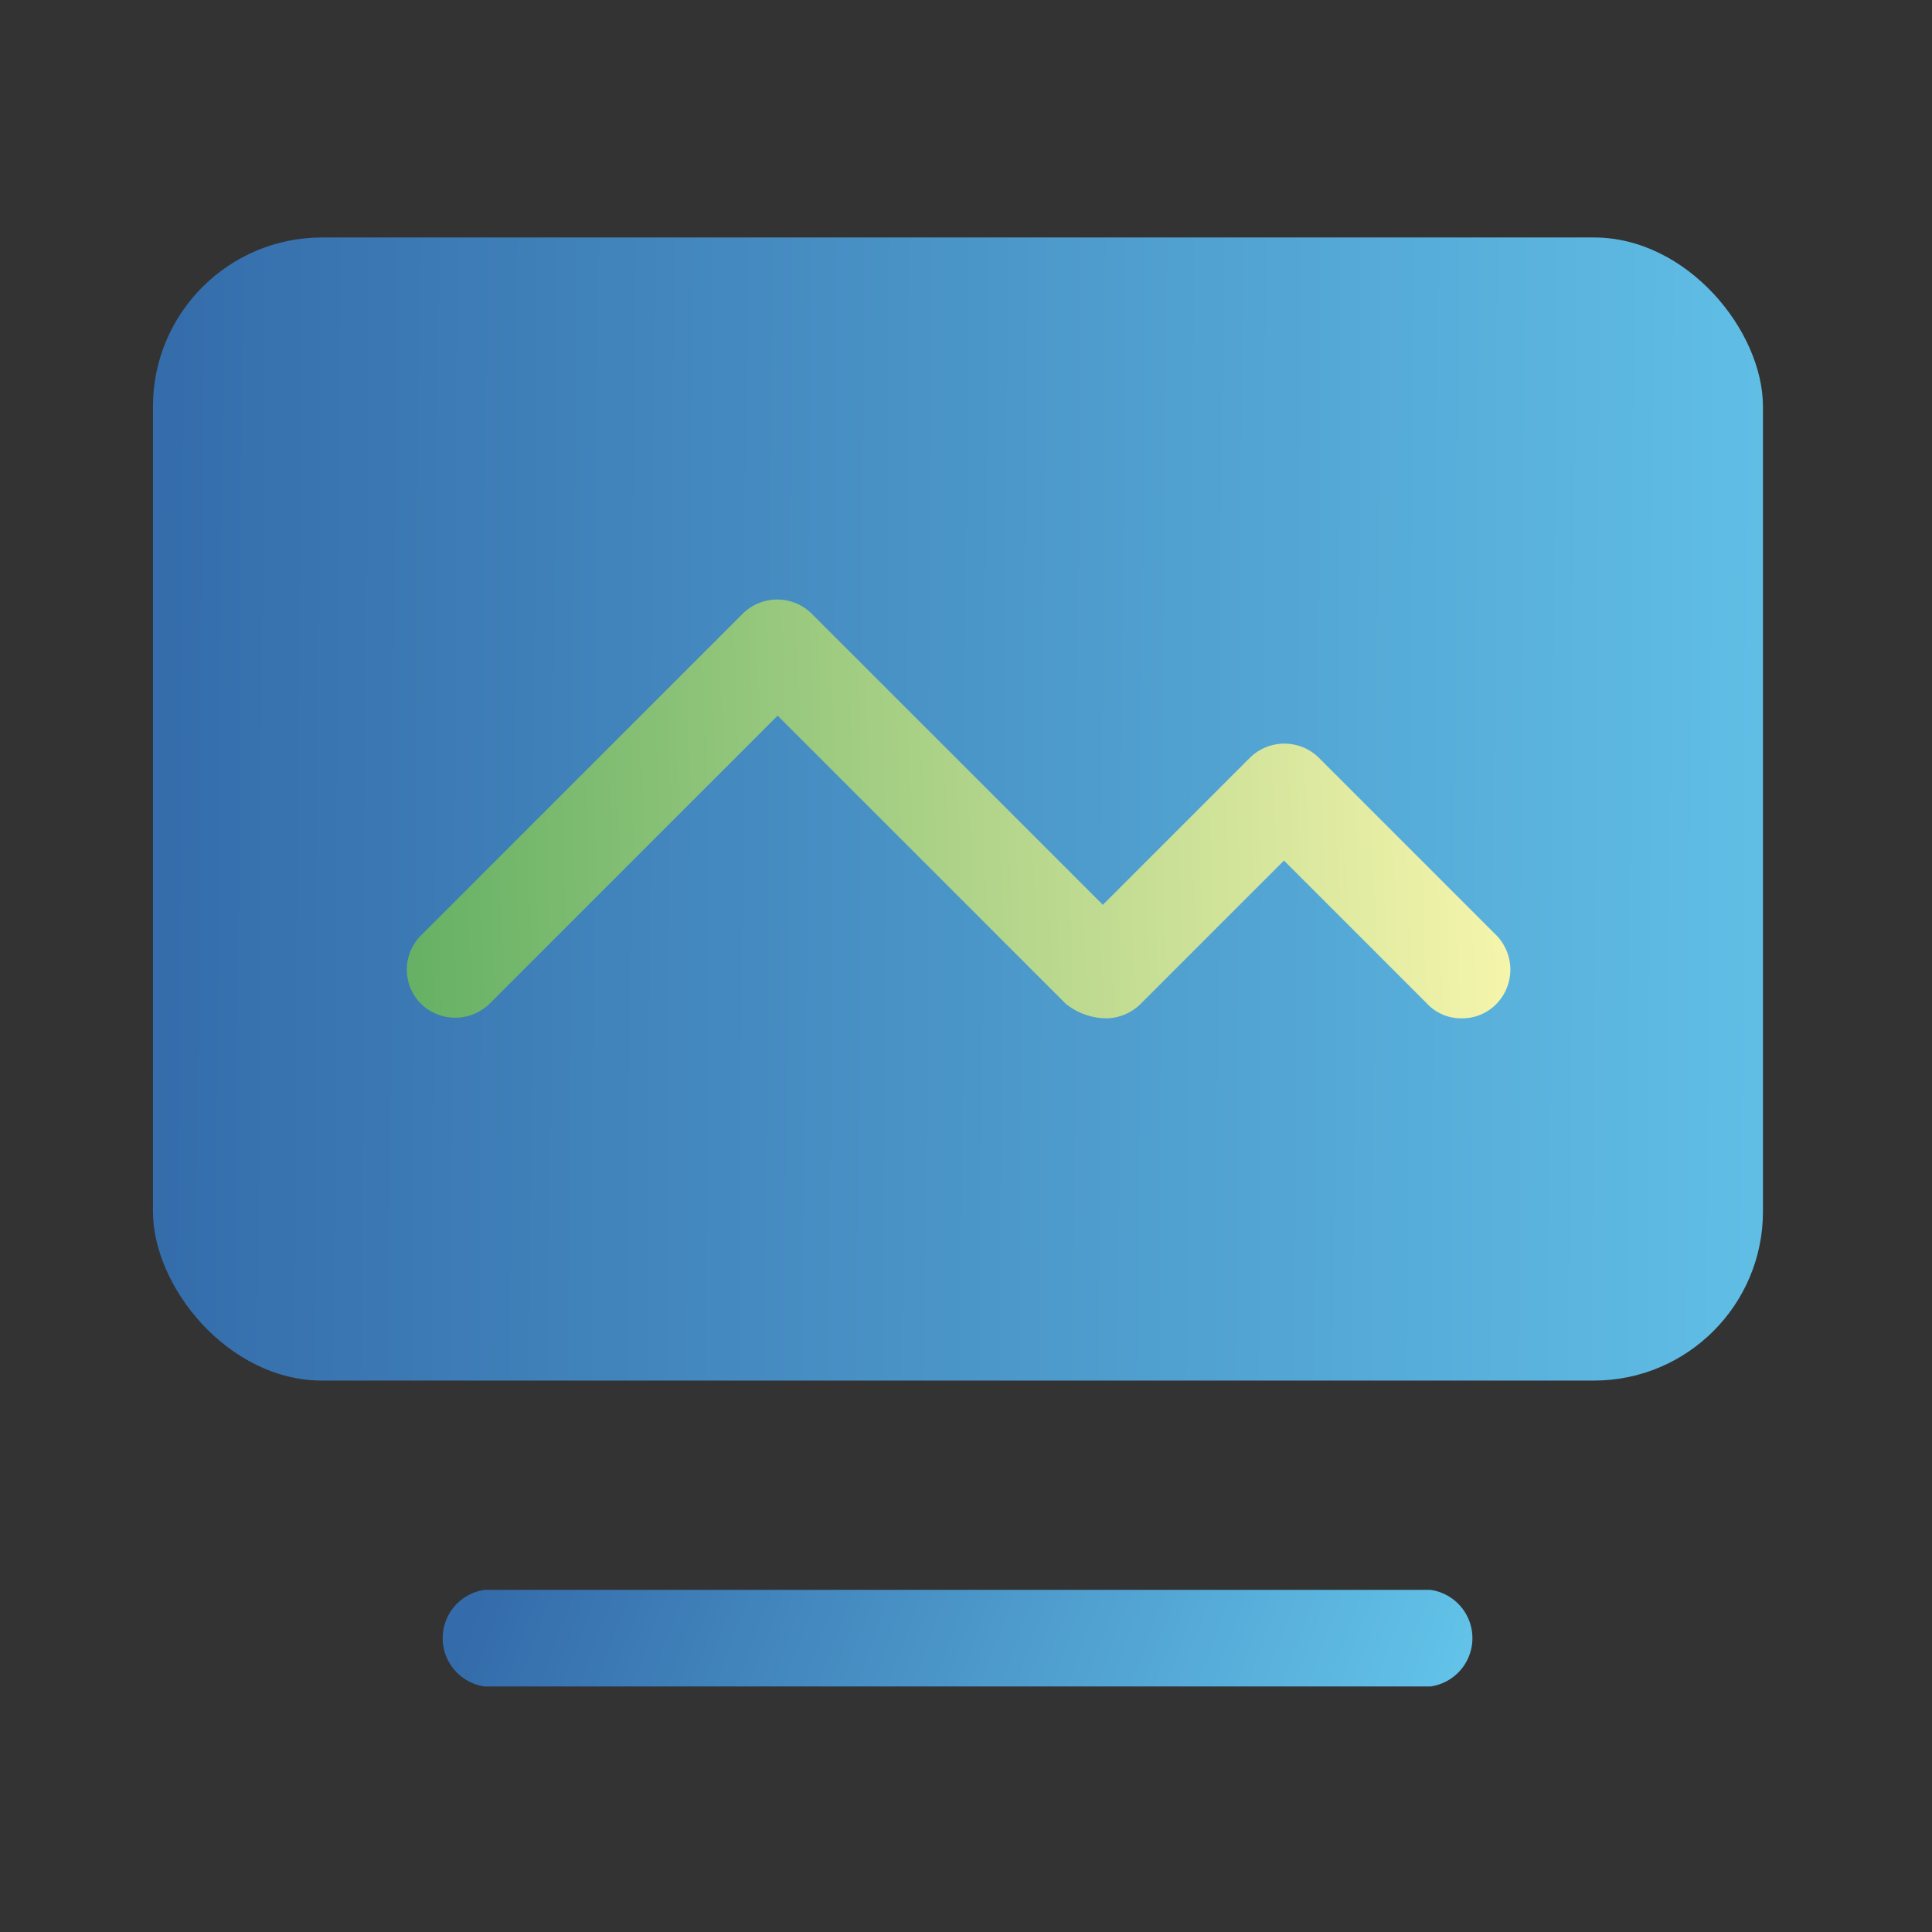 <svg id="Visualization" xmlns="http://www.w3.org/2000/svg" xmlns:xlink="http://www.w3.org/1999/xlink" width="24" height="24" viewBox="0 0 24 24">
  <rect x="0" y="0" width="24" height="24" fill="#333333" stroke="none"/>
  <defs>
    <linearGradient id="linear-gradient" x1="1.038" y1="0.503" x2="-0.006" y2="0.498" gradientUnits="objectBoundingBox">
      <stop offset="0" stop-color="#62c2e8"/>
      <stop offset="1" stop-color="#346baa"/>
    </linearGradient>
    <linearGradient id="linear-gradient-2" x1="0.985" y1="0.496" x2="-0.014" y2="0.51" gradientUnits="objectBoundingBox">
      <stop offset="0" stop-color="#f4f4ab"/>
      <stop offset="1" stop-color="#64b064"/>
    </linearGradient>
    <linearGradient id="linear-gradient-3" x1="0.993" y1="0.517" x2="0.018" y2="0.483" xlink:href="#linear-gradient"/>
  </defs>
  <rect id="矩形_18980" data-name="矩形 18980" width="24" height="24" fill="none"/>
  <g id="SP" transform="translate(1.9 2.95)">
    <rect id="矩形_18979" data-name="矩形 18979" width="20" height="14.2" rx="2.1" fill="url(#linear-gradient)"/>
    <path id="路径_4434" data-name="路径 4434" d="M16.25,9.7a.576.576,0,0,1-.42-.18L14.05,7.74,12.27,9.52a.617.617,0,0,1-.42.18.815.815,0,0,1-.51-.18L7.76,5.94,4.18,9.52a.61.61,0,0,1-.85,0,.6.6,0,0,1,0-.85l4-4a.61.61,0,0,1,.85,0L11.8,8.29l1.83-1.83a.61.61,0,0,1,.85,0l2.21,2.21a.61.61,0,0,1,0,.85.592.592,0,0,1-.42.18Z" fill="url(#linear-gradient-2)"/>
    <path id="路径_4435" data-name="路径 4435" d="M15.88,18H4.12a.606.606,0,0,1,0-1.2H15.87a.606.606,0,0,1,0,1.2Z" fill="url(#linear-gradient-3)"/>
  </g>
</svg>
